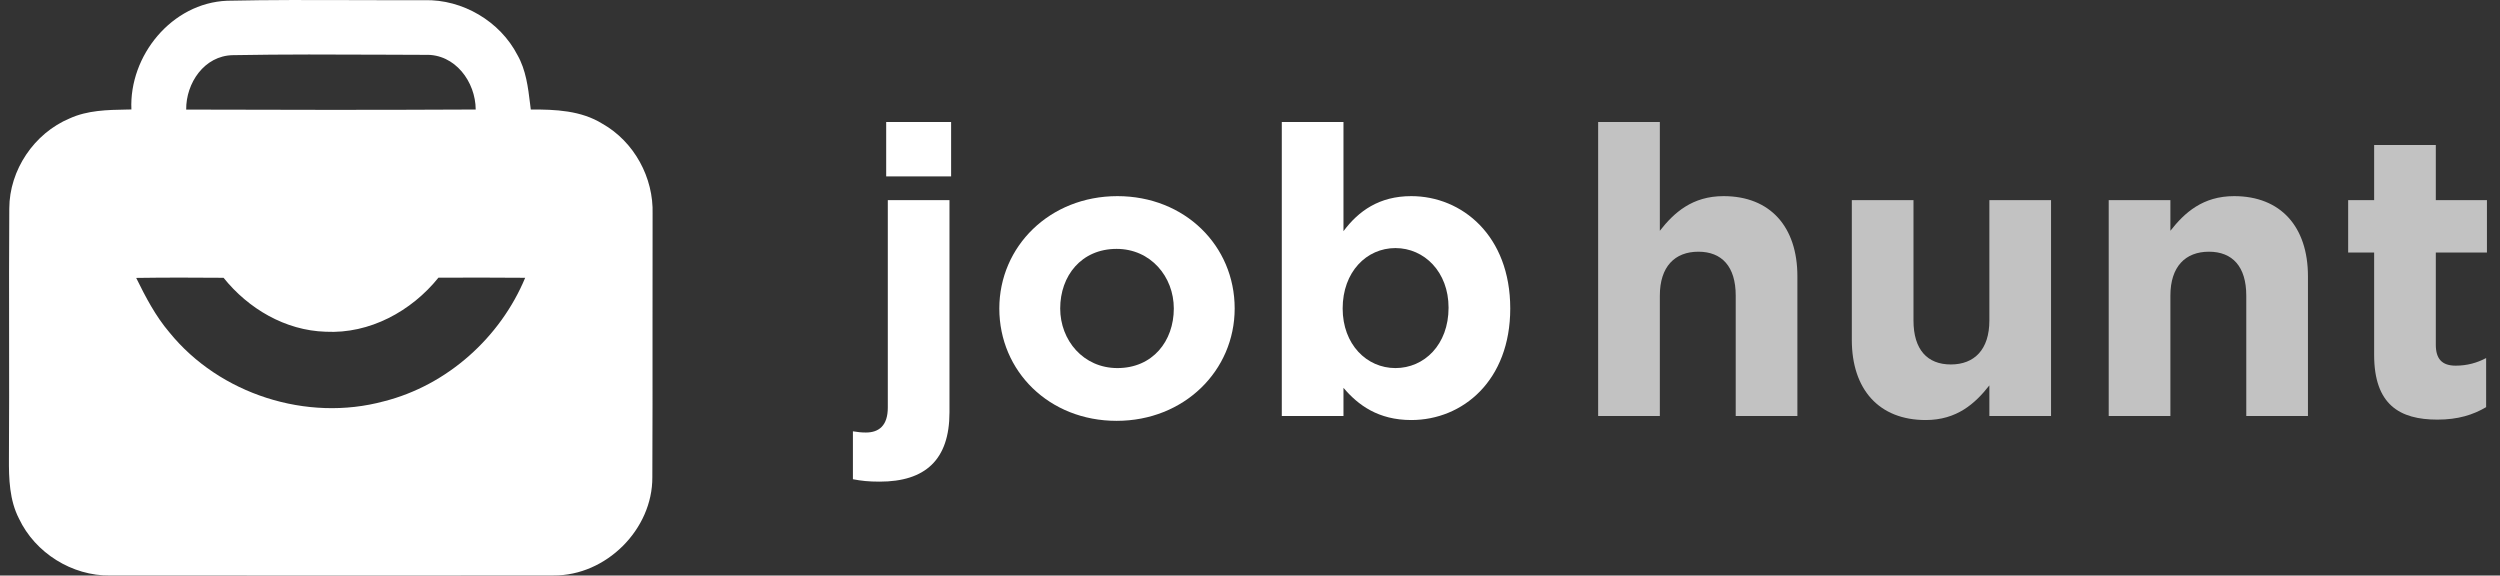 <svg width="139" height="32" viewBox="0 0 139 32" fill="none" xmlns="http://www.w3.org/2000/svg">
<rect x="0" y="0" width="139" height="32" fill="#333333" stroke="none"/>
<path fill-rule="evenodd" clip-rule="evenodd" d="M12.629 0.041C9.545 0.166 7.173 3.101 7.306 6.086C7.219 6.088 7.132 6.089 7.044 6.091C5.97 6.11 4.863 6.13 3.871 6.585C1.895 7.412 0.521 9.458 0.517 11.588C0.5 13.955 0.503 16.323 0.506 18.691C0.509 20.956 0.512 23.222 0.497 25.487C0.49 26.62 0.524 27.808 1.057 28.839C1.956 30.739 4.004 32.028 6.123 31.997C9.286 31.996 12.448 31.997 15.61 31.998C20.669 32 25.727 32.002 30.784 31.994C33.703 32.014 36.287 29.429 36.27 26.535C36.283 23.804 36.282 21.07 36.28 18.336C36.279 16.188 36.278 14.04 36.284 11.894C36.345 9.882 35.265 7.88 33.494 6.88C32.305 6.14 30.872 6.082 29.512 6.089C29.499 5.988 29.487 5.886 29.474 5.784C29.361 4.852 29.245 3.898 28.774 3.067C27.806 1.187 25.724 -0.044 23.598 0.01C22.321 0.015 21.044 0.01 19.766 0.006C17.386 -0.002 15.007 -0.01 12.629 0.041ZM26.449 6.089C21.082 6.116 15.719 6.113 10.352 6.093C10.338 4.62 11.357 3.094 12.95 3.067C15.762 3.016 18.579 3.028 21.394 3.041C22.145 3.044 22.896 3.047 23.646 3.05C25.304 2.989 26.442 4.552 26.449 6.089ZM12.43 15.445C10.809 15.432 9.192 15.428 7.572 15.452C8.095 16.514 8.649 17.579 9.425 18.488C12.211 21.918 17.065 23.475 21.348 22.312C24.872 21.419 27.816 18.767 29.2 15.445C27.59 15.432 25.983 15.432 24.377 15.439C22.876 17.304 20.552 18.573 18.104 18.444C15.861 18.376 13.807 17.162 12.43 15.445Z" fill="white"/>
<path d="M49.272 9.808H52.882V6.785H49.272V9.808ZM48.911 26.779C51.438 26.779 52.791 25.57 52.791 22.928V11.129H49.362V22.66C49.362 23.667 48.866 24.048 48.144 24.048C47.896 24.048 47.693 24.026 47.422 23.981V26.645C47.896 26.735 48.279 26.779 48.911 26.779Z" fill="white"/>
<path d="M62.083 23.399C65.85 23.399 68.648 20.6 68.648 17.152C68.648 13.659 65.873 10.905 62.128 10.905C58.36 10.905 55.562 13.704 55.562 17.152C55.562 20.645 58.337 23.399 62.083 23.399ZM62.128 20.465C60.233 20.465 58.947 18.921 58.947 17.152C58.947 15.338 60.12 13.838 62.083 13.838C63.978 13.838 65.264 15.383 65.264 17.152C65.264 18.965 64.091 20.465 62.128 20.465Z" fill="white"/>
<path d="M78.465 23.354C81.33 23.354 83.97 21.16 83.97 17.152C83.97 13.099 81.285 10.905 78.465 10.905C76.683 10.905 75.532 11.733 74.697 12.853V6.785H71.268V23.13H74.697V21.563C75.509 22.525 76.637 23.354 78.465 23.354ZM77.585 20.465C75.983 20.465 74.652 19.144 74.652 17.152C74.652 15.114 75.983 13.793 77.585 13.793C79.187 13.793 80.54 15.114 80.54 17.107C80.54 19.167 79.187 20.465 77.585 20.465Z" fill="white"/>
<g opacity="0.7">
<path d="M88.857 23.13H92.287V16.435C92.287 14.823 93.121 13.995 94.43 13.995C95.739 13.995 96.506 14.823 96.506 16.435V23.13H99.935V15.361C99.935 12.607 98.423 10.905 95.829 10.905C94.092 10.905 93.076 11.823 92.287 12.831V6.785H88.857V23.13Z" fill="white"/>
<path d="M107.067 23.354C108.804 23.354 109.819 22.436 110.609 21.428V23.13H114.038V11.129H110.609V17.823C110.609 19.436 109.774 20.264 108.466 20.264C107.157 20.264 106.39 19.436 106.39 17.823V11.129H102.961V18.898C102.961 21.652 104.472 23.354 107.067 23.354Z" fill="white"/>
<path d="M117.244 23.13H120.674V16.435C120.674 14.823 121.508 13.995 122.817 13.995C124.126 13.995 124.893 14.823 124.893 16.435V23.13H128.322V15.361C128.322 12.607 126.81 10.905 124.216 10.905C122.479 10.905 121.463 11.823 120.674 12.831V11.129H117.244V23.13Z" fill="white"/>
<path d="M135.521 23.331C136.672 23.331 137.507 23.063 138.229 22.637V19.906C137.732 20.174 137.168 20.331 136.537 20.331C135.77 20.331 135.431 19.951 135.431 19.167V14.04H138.274V11.129H135.431V8.061H132.002V11.129H130.558V14.04H132.002V19.727C132.002 22.503 133.423 23.331 135.521 23.331Z" fill="white"/>
</g>
</svg>
